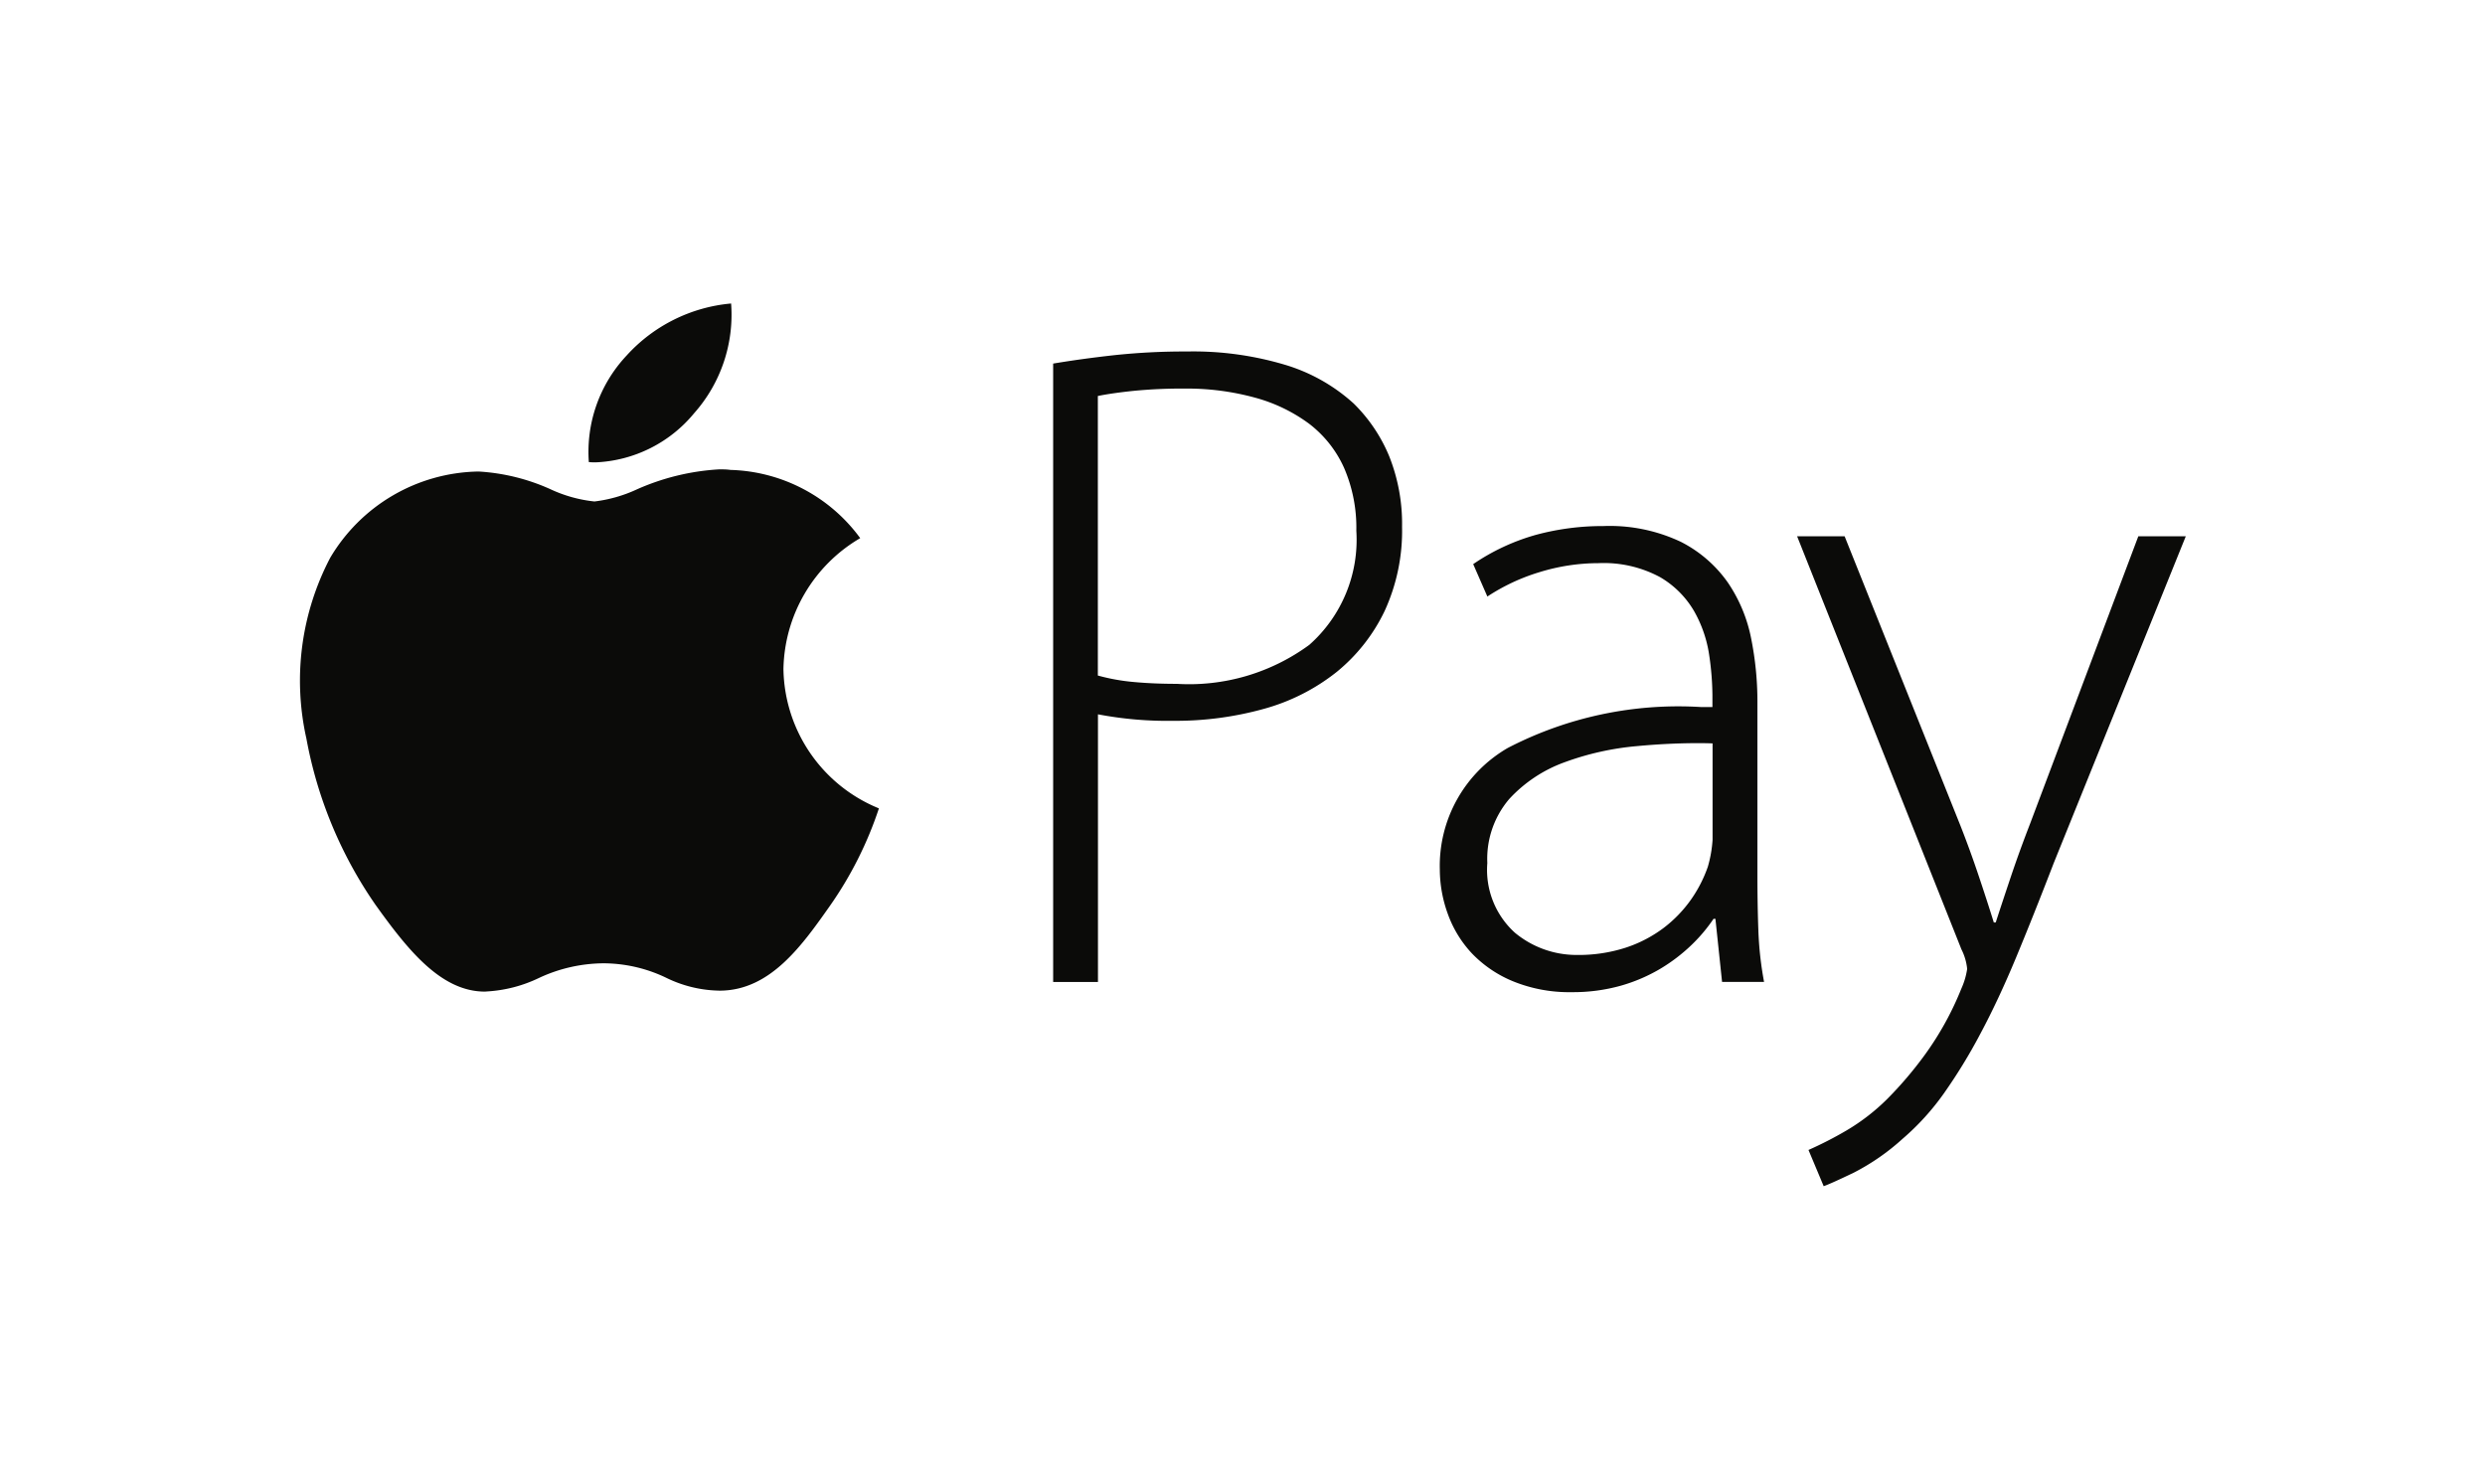 <svg xmlns="http://www.w3.org/2000/svg" xmlns:xlink="http://www.w3.org/1999/xlink" width="67" height="40" viewBox="0 0 67 40">
  <defs>
    <clipPath id="clip-path">
      <path id="Mask" d="M8,0H59a8,8,0,0,1,8,8V32a8,8,0,0,1-8,8H8a8,8,0,0,1-8-8V8A8,8,0,0,1,8,0Z" fill="#fff" stroke="#d8d8d8" stroke-miterlimit="10" stroke-width="1"/>
    </clipPath>
  </defs>
  <g id="Logo" clip-path="url(#clip-path)">
    <g id="Apple_Pay" data-name="Apple Pay" transform="translate(8 8)">
      <path id="Fill_17" data-name="Fill 17" d="M4.972,18.553c-1.18,0-2.072-1.111-2.957-2.349A11.5,11.5,0,0,1,.158,11.73,7.132,7.132,0,0,1,.8,6.856,4.735,4.735,0,0,1,4.764,4.531h.05a5.473,5.473,0,0,1,1.925.477,3.728,3.728,0,0,0,1.185.33A3.8,3.8,0,0,0,9.07,5.011a6.35,6.35,0,0,1,2.215-.539c.1,0,.206,0,.305.015a4.487,4.487,0,0,1,3.5,1.84l-.009.005a4.177,4.177,0,0,0-2.061,3.524,4.124,4.124,0,0,0,2.565,3.753l.006,0,0,.013a10.089,10.089,0,0,1-1.322,2.625c-.746,1.058-1.592,2.257-2.931,2.28h-.058a3.377,3.377,0,0,1-1.422-.347,3.929,3.929,0,0,0-1.681-.39,4.162,4.162,0,0,0-1.758.4,3.719,3.719,0,0,1-1.379.358ZM7.966,4.283h0c-.065,0-.13,0-.193-.007a3.789,3.789,0,0,1,1.016-2.87A4.324,4.324,0,0,1,11.609,0a4,4,0,0,1-1,2.962A3.638,3.638,0,0,1,7.966,4.283Z" transform="translate(0.103 0.183)" fill="#0b0b09"/>
      <path id="Fill_18" data-name="Fill 18" d="M1.205,17H0V.326C.5.242,1.033.168,1.641.1A17.982,17.982,0,0,1,3.614,0,8.646,8.646,0,0,1,6.266.363,4.8,4.8,0,0,1,8.1,1.4a4.292,4.292,0,0,1,.961,1.426,4.919,4.919,0,0,1,.346,1.9,5.178,5.178,0,0,1-.473,2.278,4.772,4.772,0,0,1-1.294,1.64,5.492,5.492,0,0,1-1.948.989,8.885,8.885,0,0,1-2.46.325,9.977,9.977,0,0,1-2.024-.175V17ZM3.562,1a13.51,13.51,0,0,0-1.409.063c-.387.041-.705.087-.948.137V8.737a5.4,5.4,0,0,0,.974.175c.353.033.741.049,1.152.049A5.478,5.478,0,0,0,6.906,7.91,3.784,3.784,0,0,0,8.174,4.832a4.061,4.061,0,0,0-.333-1.7,3.085,3.085,0,0,0-.948-1.19,4.374,4.374,0,0,0-1.461-.7A6.929,6.929,0,0,0,3.562,1Z" transform="translate(20.395 1.477)" fill="#0b0b09"/>
      <path id="Fill_19" data-name="Fill 19" d="M3.562,12.567a4.012,4.012,0,0,1-1.576-.288,3.24,3.24,0,0,1-1.115-.751,3.067,3.067,0,0,1-.653-1.064A3.528,3.528,0,0,1,0,9.263a3.673,3.673,0,0,1,1.832-3.28A9.983,9.983,0,0,1,7.05,4.88l.3,0V4.556a7.721,7.721,0,0,0-.089-1.089,3.384,3.384,0,0,0-.4-1.164,2.542,2.542,0,0,0-.923-.926A3.2,3.2,0,0,0,4.279,1,5.414,5.414,0,0,0,2.7,1.239,5.378,5.378,0,0,0,1.282,1.9L.9,1.026A5.753,5.753,0,0,1,2.588.238,6.875,6.875,0,0,1,4.407,0,4.484,4.484,0,0,1,6.5.426a3.461,3.461,0,0,1,1.268,1.1,4.076,4.076,0,0,1,.628,1.514,8.607,8.607,0,0,1,.167,1.665V9.437c0,.49.008.979.025,1.453a9.317,9.317,0,0,0,.154,1.4H7.61l-.179-1.7H7.38a4.348,4.348,0,0,1-.589.7,4.651,4.651,0,0,1-.832.638,4.5,4.5,0,0,1-1.076.464A4.765,4.765,0,0,1,3.562,12.567ZM6.956,5.853c-.523,0-1.075.027-1.639.08a7.577,7.577,0,0,0-1.96.438,3.764,3.764,0,0,0-1.486.989,2.484,2.484,0,0,0-.59,1.727,2.282,2.282,0,0,0,.743,1.877,2.6,2.6,0,0,0,1.666.6,4.126,4.126,0,0,0,1.332-.2,3.526,3.526,0,0,0,1.025-.538,3.48,3.48,0,0,0,.731-.763,3.586,3.586,0,0,0,.448-.876,3.364,3.364,0,0,0,.128-.727v-2.6C7.231,5.855,7.1,5.853,6.956,5.853Z" transform="translate(30.82 6.184)" fill="#0b0b09"/>
      <path id="Fill_20" data-name="Fill 20" d="M1.281,0,4.407,7.811q.256.651.487,1.339t.41,1.264h.051q.179-.551.41-1.239T6.278,7.76L9.2,0H10.48L6.919,8.812q-.539,1.4-1.013,2.541t-.961,2.053a14.683,14.683,0,0,1-.987,1.615,6.775,6.775,0,0,1-1.115,1.226,6.071,6.071,0,0,1-1.319.914q-.6.288-.807.363l-.41-.977a10.2,10.2,0,0,0,1.025-.526,5.576,5.576,0,0,0,1.1-.851,10.243,10.243,0,0,0,1.012-1.189,8.278,8.278,0,0,0,.987-1.79,1.971,1.971,0,0,0,.154-.526,1.48,1.48,0,0,0-.154-.526L0,0H1.281" transform="translate(40.453 6.459)" fill="#0b0b09"/>
    </g>
  </g>
</svg>
